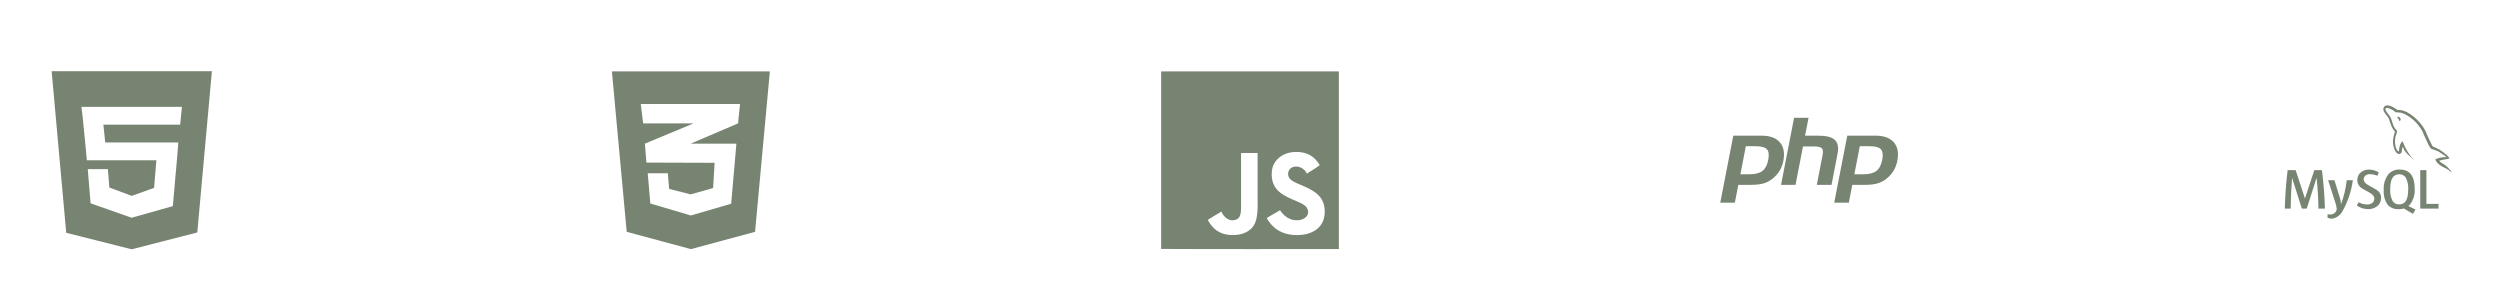 <svg width="702" height="86" viewBox="0 0 702 86" fill="none" xmlns="http://www.w3.org/2000/svg">
<g clip-path="url(#clip0_72_137)">
<path fill-rule="evenodd" clip-rule="evenodd" d="M50.588 35H50.57H29.03L29.545 40H50.075C49.774 44.38 48.864 53.66 48.53 57.882L36.999 61.128V61.138L36.973 61.15L25.434 57.09L24.644 47.5H30.3L30.7 52.657L36.983 55H36.999L43.272 52.75L43.917 45H24.392C24.297 43.998 23.083 30.98 22.872 30H51.093C50.934 31.65 50.774 33.345 50.588 35ZM14.5 20L18.595 65.37L36.973 70L55.4 65.277L59.5 20H14.5Z" fill="#778472"/>
</g>
<g clip-path="url(#clip1_72_137)">
<path d="M216.179 20.049L212.02 65.099L194 69.951L175.979 65.099L171.821 20.049H216.179ZM207.798 29.209H193.983H179.924L180.597 34.649H193.983H194.735L193.983 34.962L181.086 40.334L181.514 45.652L193.983 45.692L200.667 45.713L200.239 52.804L193.983 54.565V54.559L193.932 54.574L187.891 53.049L187.524 48.647H187.504H181.9H181.881L182.614 57.144L193.984 60.506V60.5L194.004 60.506L205.313 57.205L206.779 40.334H193.984H193.952L193.984 40.32L207.248 34.649L207.798 29.209Z" fill="#778472"/>
</g>
<g clip-path="url(#clip2_72_137)">
<g clip-path="url(#clip3_72_137)">
<path fill-rule="evenodd" clip-rule="evenodd" d="M326.098 20.049C326.043 20.057 326.047 20.124 326.051 20.191C326.051 36.76 326.051 53.327 326.051 69.896C342.59 70.007 359.333 69.912 375.951 69.943C375.951 53.311 375.951 36.681 375.951 20.049C359.334 20.049 342.716 20.049 326.098 20.049ZM351.38 64.157C350.226 65.321 348.404 66.006 346.163 66.006C342.486 66.006 340.445 64.215 339.143 61.738C340.397 60.937 341.678 60.163 342.985 59.414C343.518 60.904 345.317 62.58 347.348 61.548C348.636 60.894 348.487 58.911 348.487 56.758C348.487 52.288 348.487 47.131 348.487 43.099C348.483 43.031 348.479 42.964 348.534 42.956C350.068 42.956 351.602 42.956 353.135 42.956C353.135 46.549 353.135 50.613 353.135 54.434C353.135 58.594 353.433 62.089 351.38 64.157ZM371.966 60.031C371.705 63.926 368.525 65.994 364.235 66.006C360.03 66.019 357.338 64.15 355.697 61.264C356.877 60.451 358.214 59.797 359.444 59.035C360.429 60.574 362.133 62.053 364.662 61.833C366.237 61.696 368.066 60.411 367.033 58.465C366.533 57.522 365.323 57.043 364.235 56.569C360.783 55.062 356.732 53.681 357.12 48.269C357.249 46.46 358.082 45.19 359.16 44.285C360.264 43.357 361.744 42.735 363.713 42.672C367.29 42.557 369.253 44.149 370.591 46.372C369.452 47.24 368.197 47.994 366.939 48.743C366.526 47.474 364.532 46.237 362.859 46.988C362.099 47.329 361.415 48.332 361.816 49.549C362.173 50.635 363.631 51.229 364.804 51.731C368.354 53.251 372.321 54.736 371.966 60.031Z" fill="#778472"/>
</g>
</g>
<g clip-path="url(#clip4_72_137)">
<path d="M499.782 39.958C498.694 38.714 496.964 38.091 494.592 38.091H486.707L483.049 56.913H487.149L488.121 51.909H491.633C493.183 51.909 494.458 51.747 495.459 51.42C496.46 51.095 497.369 50.549 498.188 49.783C498.875 49.152 499.431 48.455 499.857 47.693C500.282 46.932 500.584 46.092 500.763 45.173C501.197 42.941 500.869 41.203 499.782 39.958ZM496.525 44.885C496.241 46.342 495.695 47.381 494.887 48.004C494.077 48.627 492.846 48.939 491.193 48.939H488.699L490.23 41.061H493.039C494.597 41.061 495.635 41.349 496.154 41.924C496.672 42.499 496.796 43.486 496.525 44.885ZM515.991 43.15L514.289 51.909H510.156L511.775 43.581C511.959 42.634 511.891 41.987 511.571 41.643C511.252 41.298 510.571 41.126 509.53 41.126H506.279L504.184 51.909H500.116L503.774 33.087H507.842L506.87 38.091H510.494C512.774 38.091 514.346 38.489 515.212 39.284C516.078 40.08 516.337 41.368 515.991 43.15ZM531.785 39.958C530.697 38.714 528.967 38.091 526.595 38.091H518.71L515.052 56.913H519.152L520.125 51.909H523.637C525.187 51.909 526.461 51.747 527.462 51.42C528.463 51.095 529.372 50.549 530.191 49.783C530.878 49.152 531.434 48.455 531.86 47.693C532.285 46.932 532.587 46.092 532.766 45.173C533.199 42.941 532.872 41.203 531.785 39.958ZM528.528 44.885C528.245 46.342 527.699 47.381 526.889 48.004C526.08 48.627 524.849 48.939 523.196 48.939H520.702L522.233 41.061H525.042C526.6 41.061 527.638 41.349 528.157 41.924C528.676 42.499 528.799 43.486 528.528 44.885Z" fill="#778472"/>
</g>
<g clip-path="url(#clip5_72_137)">
<path d="M686.916 44.155C686.787 44.145 686.639 44.139 686.489 44.139C685.733 44.139 685.009 44.28 684.344 44.536L684.384 44.522C684.189 44.6 683.877 44.6 683.85 44.848C683.958 44.952 683.973 45.122 684.064 45.266C684.247 45.575 684.472 45.837 684.734 46.056L684.739 46.061C685.013 46.275 685.286 46.483 685.573 46.666C686.081 46.978 686.658 47.164 687.155 47.478C687.438 47.661 687.727 47.894 688.014 48.089C688.156 48.186 688.248 48.362 688.431 48.425V48.386C688.342 48.269 688.314 48.098 688.227 47.969C688.095 47.837 687.966 47.72 687.836 47.592C687.448 47.084 687 46.65 686.497 46.288L686.478 46.275C686.061 45.991 685.147 45.592 684.975 45.112L684.95 45.084C685.291 45.036 685.594 44.964 685.886 44.867L685.848 44.878C686.292 44.761 686.698 44.786 687.156 44.672C687.363 44.619 687.572 44.555 687.781 44.489V44.372C687.547 44.138 687.372 43.819 687.13 43.6C686.491 43.038 685.786 42.509 685.044 42.034L684.973 41.992C684.564 41.731 684.044 41.562 683.613 41.341C683.456 41.263 683.195 41.223 683.105 41.092C682.902 40.803 682.722 40.472 682.58 40.122L682.567 40.087C682.184 39.344 681.828 38.587 681.498 37.817C681.273 37.219 681.05 36.728 680.798 36.253L680.834 36.327C679.606 34.266 677.895 32.609 675.853 31.48L675.786 31.445C675.303 31.206 674.742 31.02 674.153 30.916L674.114 30.909C673.788 30.894 673.463 30.87 673.138 30.856C672.909 30.709 672.713 30.559 672.528 30.394L672.533 30.398C671.791 29.93 669.87 28.914 669.323 30.258C668.972 31.105 669.845 31.941 670.147 32.37C670.388 32.656 670.606 32.977 670.795 33.316L670.811 33.347C670.903 33.573 670.928 33.806 671.02 34.042C671.247 34.748 671.477 35.328 671.738 35.889L671.697 35.792C671.852 36.103 672.013 36.367 672.192 36.617L672.18 36.598C672.284 36.741 672.464 36.808 672.506 37.042C672.372 37.325 672.267 37.653 672.209 37.995L672.206 38.017C672.038 38.536 671.939 39.134 671.939 39.755C671.939 40.725 672.178 41.639 672.6 42.442L672.584 42.411C672.794 42.734 673.291 43.453 673.956 43.178C674.542 42.944 674.413 42.202 674.581 41.548C674.62 41.392 674.595 41.289 674.675 41.183V41.212C674.858 41.58 675.042 41.93 675.209 42.297C675.681 42.977 676.242 43.555 676.883 44.031L676.903 44.045C677.216 44.28 677.464 44.686 677.855 44.83V44.791H677.825C677.736 44.694 677.638 44.608 677.53 44.534L677.523 44.531C677.281 44.294 677.056 44.038 676.853 43.767L676.841 43.75C676.331 43.062 675.847 42.284 675.427 41.467L675.381 41.372C675.167 40.962 674.987 40.52 674.816 40.116C674.737 39.959 674.738 39.725 674.606 39.647C674.375 39.906 674.167 40.195 673.994 40.506L673.981 40.531C673.781 41.114 673.65 41.788 673.616 42.486V42.503C673.563 42.517 673.589 42.503 673.562 42.531C673.145 42.43 673.002 41.997 672.845 41.633C672.633 41.061 672.509 40.398 672.509 39.709C672.509 39.153 672.589 38.616 672.739 38.108L672.73 38.148C672.822 37.875 673.213 37.013 673.056 36.75C672.975 36.502 672.717 36.359 672.573 36.158C672.403 35.917 672.247 35.644 672.117 35.355L672.105 35.323C671.792 34.594 671.636 33.784 671.297 33.055C671.092 32.673 670.877 32.345 670.634 32.039L670.645 32.053C670.388 31.755 670.15 31.422 669.944 31.069L669.927 31.038C669.863 30.895 669.77 30.659 669.873 30.503C669.892 30.413 669.964 30.342 670.056 30.328C670.228 30.188 670.713 30.37 670.881 30.448C671.377 30.636 671.803 30.856 672.198 31.116L672.173 31.1C672.356 31.228 672.555 31.477 672.789 31.541H673.063C673.48 31.633 673.952 31.569 674.342 31.683C675.059 31.925 675.68 32.228 676.253 32.6L676.22 32.58C677.945 33.694 679.327 35.2 680.261 36.98L680.292 37.044C680.448 37.344 680.517 37.62 680.659 37.933C680.933 38.577 681.27 39.228 681.548 39.85C681.812 40.519 682.125 41.097 682.497 41.63L682.478 41.602C682.673 41.875 683.458 42.017 683.809 42.159C684.18 42.289 684.477 42.413 684.764 42.552L684.706 42.527C685.155 42.8 685.592 43.112 686.014 43.413C686.228 43.561 686.88 43.888 686.919 44.15L686.916 44.155ZM668.597 55.581C668.597 55.605 668.598 55.631 668.598 55.658C668.598 56.53 668.209 57.309 667.594 57.834L667.589 57.837C666.914 58.388 666.044 58.722 665.095 58.722C665.022 58.722 664.948 58.72 664.877 58.716H664.886C663.731 58.7 662.669 58.325 661.798 57.698L661.814 57.709L662.277 56.78C662.947 57.155 663.744 57.388 664.591 57.42H664.6C664.642 57.423 664.691 57.425 664.741 57.425C665.259 57.425 665.742 57.263 666.138 56.986L666.13 56.991C666.487 56.719 666.716 56.294 666.716 55.816C666.716 55.806 666.716 55.798 666.716 55.789V55.791C666.716 55.147 666.267 54.6 665.45 54.141C664.692 53.725 663.18 52.858 663.18 52.858C662.433 52.395 661.944 51.581 661.944 50.653C661.944 50.62 661.944 50.587 661.945 50.555V50.559C661.944 50.53 661.944 50.495 661.944 50.461C661.944 49.656 662.298 48.934 662.859 48.444L662.862 48.441C663.459 47.934 664.239 47.627 665.091 47.627C665.145 47.627 665.198 47.628 665.252 47.63H665.244C665.258 47.63 665.275 47.63 665.292 47.63C666.291 47.63 667.22 47.928 667.995 48.442L667.977 48.431L667.561 49.361C666.95 49.086 666.238 48.92 665.488 48.913H665.484C665.447 48.909 665.405 48.908 665.361 48.908C664.923 48.908 664.52 49.061 664.205 49.317L664.208 49.314C663.913 49.559 663.725 49.927 663.723 50.337C663.723 50.978 664.18 51.528 665.023 51.997C665.791 52.417 667.341 53.305 667.341 53.305C668.103 53.753 668.608 54.569 668.608 55.503C668.608 55.531 668.608 55.561 668.606 55.589V55.584L668.597 55.581ZM671.834 56.411C671.408 55.559 671.159 54.556 671.159 53.495C671.159 53.328 671.166 53.163 671.178 53L671.177 53.022C671.177 50.302 672.003 48.942 673.656 48.941C673.697 48.938 673.745 48.936 673.795 48.936C674.538 48.936 675.189 49.323 675.559 49.908L675.564 49.916C675.987 50.763 676.236 51.763 676.236 52.819C676.236 52.981 676.23 53.142 676.219 53.301L676.22 53.28C676.22 56.021 675.394 57.393 673.741 57.395C673.698 57.398 673.65 57.4 673.602 57.4C672.859 57.4 672.206 57.013 671.836 56.428L671.831 56.42L671.834 56.411ZM678.263 58.836L676.278 57.859C676.459 57.708 676.622 57.548 676.772 57.377L676.777 57.372C677.578 56.291 678.059 54.93 678.059 53.458C678.059 53.288 678.053 53.119 678.041 52.952L678.042 52.973C678.042 49.401 676.64 47.613 673.834 47.611C673.772 47.608 673.698 47.606 673.625 47.606C672.427 47.606 671.35 48.133 670.617 48.969L670.614 48.973C669.816 50.055 669.336 51.414 669.336 52.886C669.336 53.051 669.342 53.216 669.355 53.378L669.353 53.356C669.339 53.514 669.331 53.698 669.331 53.884C669.331 55.25 669.759 56.516 670.487 57.555L670.473 57.534C671.175 58.281 672.17 58.747 673.272 58.747C673.375 58.747 673.477 58.742 673.577 58.734L673.562 58.736C673.577 58.736 673.595 58.736 673.612 58.736C674.098 58.736 674.569 58.666 675.014 58.536L674.98 58.545L677.567 60.053L678.27 58.839L678.263 58.836ZM684.744 58.572H679.608V47.775H681.336V57.245H684.744V58.572ZM660.68 50.606C660.231 53.862 659.205 56.801 657.703 59.434L657.766 59.314C657.164 60.472 656.027 61.278 654.691 61.408L654.675 61.409C654.27 61.388 653.894 61.291 653.552 61.133L653.57 61.141V60.176C653.784 60.209 654.031 60.228 654.283 60.228C654.297 60.228 654.311 60.228 654.327 60.228C654.352 60.23 654.378 60.23 654.406 60.23C654.858 60.23 655.272 60.066 655.591 59.792L655.587 59.794C655.931 59.511 656.152 59.089 656.164 58.614C656.081 57.93 655.923 57.305 655.697 56.716L655.716 56.769L653.736 50.606H655.513L656.933 55.214C657.186 55.864 657.333 56.617 657.333 57.403C657.333 57.405 657.333 57.406 657.333 57.406C658.086 55.434 658.658 53.134 658.948 50.748L658.962 50.605L660.68 50.606ZM652.836 58.572H651.027C650.976 55.696 650.8 52.825 650.5 49.961H650.484L647.731 58.572H646.355L643.62 49.961H643.602C643.388 52.827 643.261 55.697 643.22 58.572H641.57C641.678 54.733 641.944 51.134 642.37 47.773H644.616L647.222 55.709H647.237L649.867 47.773H652.005C652.478 51.708 652.756 55.307 652.841 58.572H652.836ZM673.602 32.811C673.598 32.811 673.594 32.811 673.589 32.811C673.403 32.811 673.223 32.834 673.052 32.878L673.067 32.875V32.9H673.094C673.228 33.1 673.366 33.273 673.514 33.436L673.511 33.433C673.616 33.642 673.706 33.85 673.811 34.058L673.838 34.028C674.008 33.894 674.116 33.688 674.116 33.456C674.116 33.428 674.114 33.402 674.111 33.373V33.377C674.033 33.284 674.022 33.194 673.955 33.103C673.877 32.972 673.709 32.908 673.603 32.805L673.602 32.811Z" fill="#778472"/>
</g>
<defs>
<clipPath id="clip0_72_137">
<rect width="50" height="50" fill="white" transform="translate(12 20)"/>
</clipPath>
<clipPath id="clip1_72_137">
<rect width="50" height="50" fill="white" transform="translate(169 20)"/>
</clipPath>
<clipPath id="clip2_72_137">
<rect width="50" height="50" fill="white" transform="translate(326 20)"/>
</clipPath>
<clipPath id="clip3_72_137">
<rect width="50" height="50" fill="white" transform="translate(326 20)"/>
</clipPath>
<clipPath id="clip4_72_137">
<rect width="50" height="50" fill="white" transform="translate(483 20)"/>
</clipPath>
<clipPath id="clip5_72_137">
<rect width="50" height="47" fill="white" transform="translate(640 21.5)"/>
</clipPath>
</defs>
</svg>
